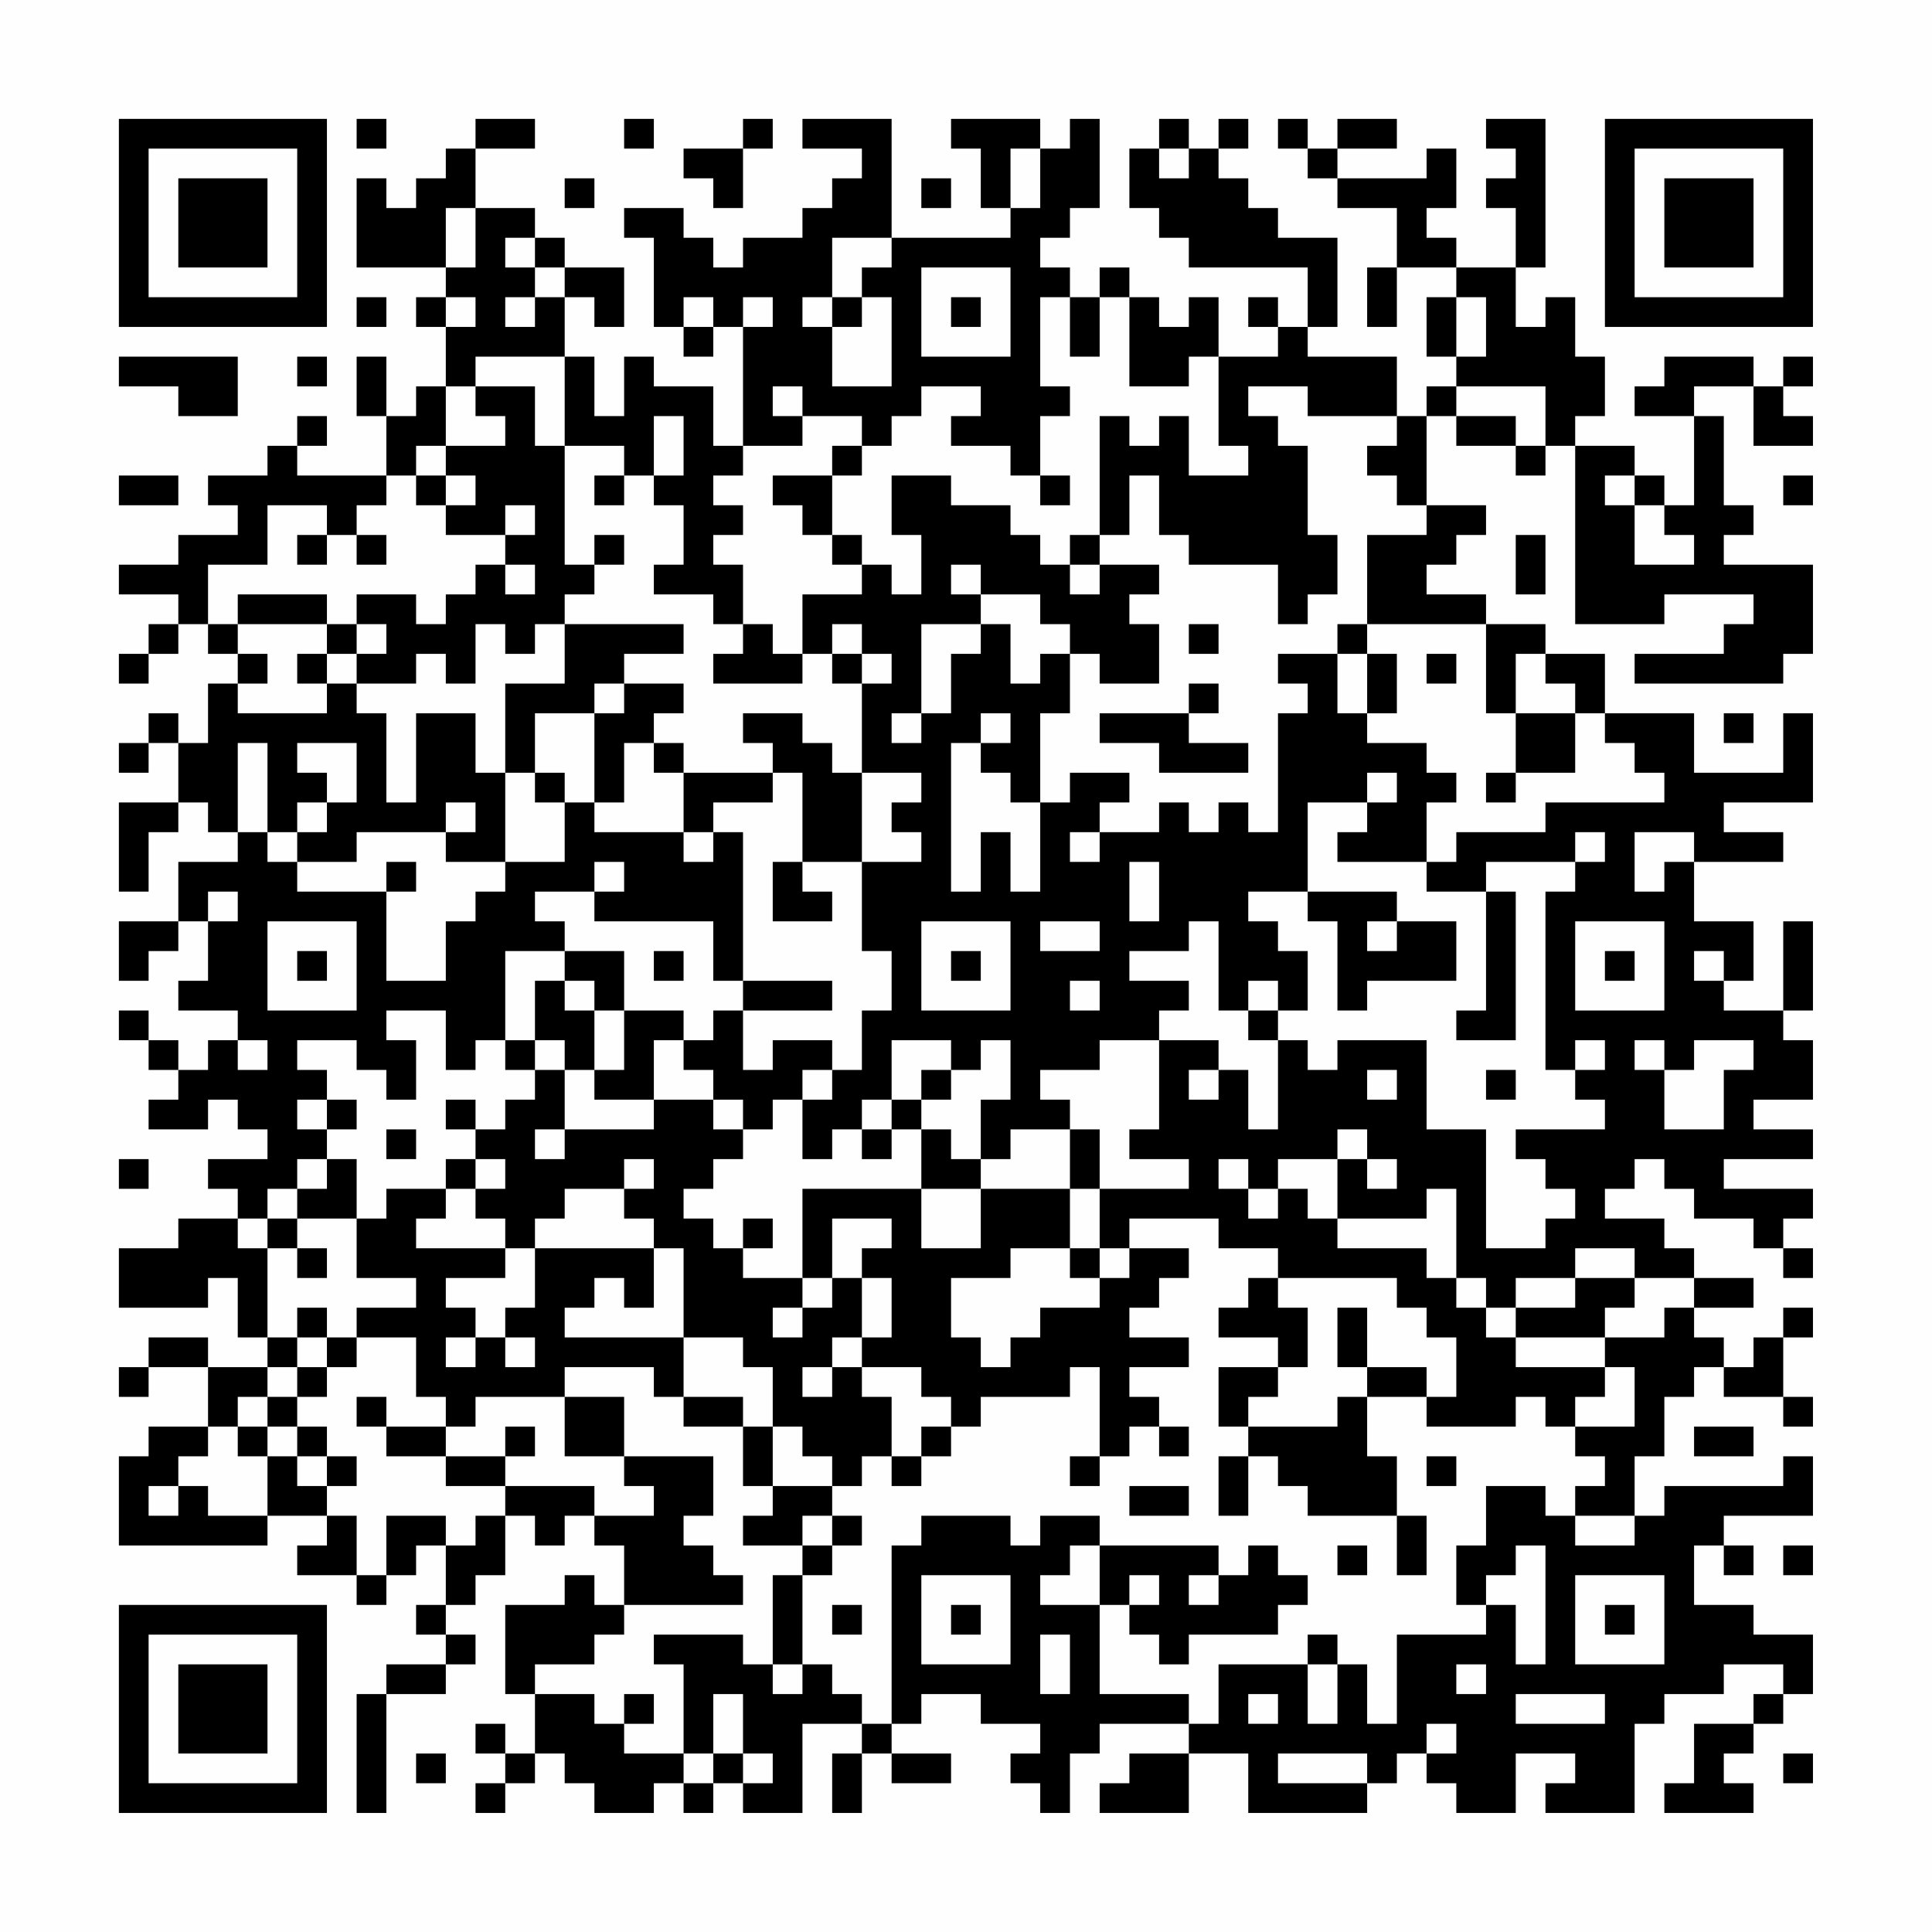 <?xml version="1.0" encoding="UTF-8"?>
<svg xmlns="http://www.w3.org/2000/svg" version="1.1" width="300" height="300" viewBox="0 0 300 300"><rect x="0" y="0" width="300" height="300" fill="#fefefe"/><g transform="scale(4.615)"><g transform="translate(4,4)"><path fill-rule="evenodd" d="M8 0L8 1L9 1L9 0ZM12 0L12 1L11 1L11 2L10 2L10 3L9 3L9 2L8 2L8 5L11 5L11 6L10 6L10 7L11 7L11 9L10 9L10 10L9 10L9 8L8 8L8 10L9 10L9 12L6 12L6 11L7 11L7 10L6 10L6 11L5 11L5 12L3 12L3 13L4 13L4 14L2 14L2 15L0 15L0 16L2 16L2 17L1 17L1 18L0 18L0 19L1 19L1 18L2 18L2 17L3 17L3 18L4 18L4 19L3 19L3 21L2 21L2 20L1 20L1 21L0 21L0 22L1 22L1 21L2 21L2 23L0 23L0 26L1 26L1 24L2 24L2 23L3 23L3 24L4 24L4 25L2 25L2 27L0 27L0 29L1 29L1 28L2 28L2 27L3 27L3 29L2 29L2 30L4 30L4 31L3 31L3 32L2 32L2 31L1 31L1 30L0 30L0 31L1 31L1 32L2 32L2 33L1 33L1 34L3 34L3 33L4 33L4 34L5 34L5 35L3 35L3 36L4 36L4 37L2 37L2 38L0 38L0 40L3 40L3 39L4 39L4 41L5 41L5 42L3 42L3 41L1 41L1 42L0 42L0 43L1 43L1 42L3 42L3 44L1 44L1 45L0 45L0 48L5 48L5 47L7 47L7 48L6 48L6 49L8 49L8 50L9 50L9 49L10 49L10 48L11 48L11 50L10 50L10 51L11 51L11 52L9 52L9 53L8 53L8 57L9 57L9 53L11 53L11 52L12 52L12 51L11 51L11 50L12 50L12 49L13 49L13 47L14 47L14 48L15 48L15 47L16 47L16 48L17 48L17 50L16 50L16 49L15 49L15 50L13 50L13 53L14 53L14 55L13 55L13 54L12 54L12 55L13 55L13 56L12 56L12 57L13 57L13 56L14 56L14 55L15 55L15 56L16 56L16 57L18 57L18 56L19 56L19 57L20 57L20 56L21 56L21 57L23 57L23 54L25 54L25 55L24 55L24 57L25 57L25 55L26 55L26 56L28 56L28 55L26 55L26 54L27 54L27 53L29 53L29 54L31 54L31 55L30 55L30 56L31 56L31 57L32 57L32 55L33 55L33 54L36 54L36 55L34 55L34 56L33 56L33 57L36 57L36 55L38 55L38 57L42 57L42 56L43 56L43 55L44 55L44 56L45 56L45 57L47 57L47 55L49 55L49 56L48 56L48 57L51 57L51 54L52 54L52 53L54 53L54 52L56 52L56 53L55 53L55 54L53 54L53 56L52 56L52 57L55 57L55 56L54 56L54 55L55 55L55 54L56 54L56 53L57 53L57 51L55 51L55 50L53 50L53 48L54 48L54 49L55 49L55 48L54 48L54 47L57 47L57 45L56 45L56 46L52 46L52 47L51 47L51 45L52 45L52 43L53 43L53 42L54 42L54 43L56 43L56 44L57 44L57 43L56 43L56 41L57 41L57 40L56 40L56 41L55 41L55 42L54 42L54 41L53 41L53 40L55 40L55 39L53 39L53 38L52 38L52 37L50 37L50 36L51 36L51 35L52 35L52 36L53 36L53 37L55 37L55 38L56 38L56 39L57 39L57 38L56 38L56 37L57 37L57 36L54 36L54 35L57 35L57 34L55 34L55 33L57 33L57 31L56 31L56 30L57 30L57 27L56 27L56 30L54 30L54 29L55 29L55 27L53 27L53 25L56 25L56 24L54 24L54 23L57 23L57 20L56 20L56 22L53 22L53 20L50 20L50 18L48 18L48 17L46 17L46 16L44 16L44 15L45 15L45 14L46 14L46 13L44 13L44 10L45 10L45 11L47 11L47 12L48 12L48 11L49 11L49 17L52 17L52 16L55 16L55 17L54 17L54 18L51 18L51 19L56 19L56 18L57 18L57 15L54 15L54 14L55 14L55 13L54 13L54 10L53 10L53 9L55 9L55 11L57 11L57 10L56 10L56 9L57 9L57 8L56 8L56 9L55 9L55 8L52 8L52 9L51 9L51 10L53 10L53 13L52 13L52 12L51 12L51 11L49 11L49 10L50 10L50 8L49 8L49 6L48 6L48 7L47 7L47 5L48 5L48 0L46 0L46 1L47 1L47 2L46 2L46 3L47 3L47 5L45 5L45 4L44 4L44 3L45 3L45 1L44 1L44 2L41 2L41 1L43 1L43 0L41 0L41 1L40 1L40 0L39 0L39 1L40 1L40 2L41 2L41 3L43 3L43 5L42 5L42 7L43 7L43 5L45 5L45 6L44 6L44 8L45 8L45 9L44 9L44 10L43 10L43 8L40 8L40 7L41 7L41 4L39 4L39 3L38 3L38 2L37 2L37 1L38 1L38 0L37 0L37 1L36 1L36 0L35 0L35 1L34 1L34 3L35 3L35 4L36 4L36 5L40 5L40 7L39 7L39 6L38 6L38 7L39 7L39 8L37 8L37 6L36 6L36 7L35 7L35 6L34 6L34 5L33 5L33 6L32 6L32 5L31 5L31 4L32 4L32 3L33 3L33 0L32 0L32 1L31 1L31 0L28 0L28 1L29 1L29 3L30 3L30 4L26 4L26 0L23 0L23 1L25 1L25 2L24 2L24 3L23 3L23 4L21 4L21 5L20 5L20 4L19 4L19 3L17 3L17 4L18 4L18 7L19 7L19 8L20 8L20 7L21 7L21 11L20 11L20 9L18 9L18 8L17 8L17 10L16 10L16 8L15 8L15 6L16 6L16 7L17 7L17 5L15 5L15 4L14 4L14 3L12 3L12 1L14 1L14 0ZM17 0L17 1L18 1L18 0ZM21 0L21 1L19 1L19 2L20 2L20 3L21 3L21 1L22 1L22 0ZM30 1L30 3L31 3L31 1ZM35 1L35 2L36 2L36 1ZM15 2L15 3L16 3L16 2ZM27 2L27 3L28 3L28 2ZM11 3L11 5L12 5L12 3ZM13 4L13 5L14 5L14 6L13 6L13 7L14 7L14 6L15 6L15 5L14 5L14 4ZM24 4L24 6L23 6L23 7L24 7L24 9L26 9L26 6L25 6L25 5L26 5L26 4ZM27 5L27 8L30 8L30 5ZM8 6L8 7L9 7L9 6ZM11 6L11 7L12 7L12 6ZM19 6L19 7L20 7L20 6ZM21 6L21 7L22 7L22 6ZM24 6L24 7L25 7L25 6ZM28 6L28 7L29 7L29 6ZM31 6L31 9L32 9L32 10L31 10L31 12L30 12L30 11L28 11L28 10L29 10L29 9L27 9L27 10L26 10L26 11L25 11L25 10L23 10L23 9L22 9L22 10L23 10L23 11L21 11L21 12L20 12L20 13L21 13L21 14L20 14L20 15L21 15L21 17L20 17L20 16L18 16L18 15L19 15L19 13L18 13L18 12L19 12L19 10L18 10L18 12L17 12L17 11L15 11L15 8L12 8L12 9L11 9L11 11L10 11L10 12L9 12L9 13L8 13L8 14L7 14L7 13L5 13L5 15L3 15L3 17L4 17L4 18L5 18L5 19L4 19L4 20L7 20L7 19L8 19L8 20L9 20L9 23L10 23L10 20L12 20L12 22L13 22L13 25L11 25L11 24L12 24L12 23L11 23L11 24L8 24L8 25L6 25L6 24L7 24L7 23L8 23L8 21L6 21L6 22L7 22L7 23L6 23L6 24L5 24L5 21L4 21L4 24L5 24L5 25L6 25L6 26L9 26L9 29L11 29L11 27L12 27L12 26L13 26L13 25L15 25L15 23L16 23L16 24L19 24L19 25L20 25L20 24L21 24L21 29L20 29L20 27L16 27L16 26L17 26L17 25L16 25L16 26L14 26L14 27L15 27L15 28L13 28L13 31L12 31L12 32L11 32L11 30L9 30L9 31L10 31L10 33L9 33L9 32L8 32L8 31L6 31L6 32L7 32L7 33L6 33L6 34L7 34L7 35L6 35L6 36L5 36L5 37L4 37L4 38L5 38L5 41L6 41L6 42L5 42L5 43L4 43L4 44L3 44L3 45L2 45L2 46L1 46L1 47L2 47L2 46L3 46L3 47L5 47L5 45L6 45L6 46L7 46L7 47L8 47L8 49L9 49L9 47L11 47L11 48L12 48L12 47L13 47L13 46L16 46L16 47L18 47L18 46L17 46L17 45L20 45L20 47L19 47L19 48L20 48L20 49L21 49L21 50L17 50L17 51L16 51L16 52L14 52L14 53L16 53L16 54L17 54L17 55L19 55L19 56L20 56L20 55L21 55L21 56L22 56L22 55L21 55L21 53L20 53L20 55L19 55L19 52L18 52L18 51L21 51L21 52L22 52L22 53L23 53L23 52L24 52L24 53L25 53L25 54L26 54L26 48L27 48L27 47L30 47L30 48L31 48L31 47L33 47L33 48L32 48L32 49L31 49L31 50L33 50L33 53L36 53L36 54L37 54L37 52L40 52L40 54L41 54L41 52L42 52L42 54L43 54L43 51L46 51L46 50L47 50L47 52L48 52L48 48L47 48L47 49L46 49L46 50L45 50L45 48L46 48L46 46L48 46L48 47L49 47L49 48L51 48L51 47L49 47L49 46L50 46L50 45L49 45L49 44L51 44L51 42L50 42L50 41L52 41L52 40L53 40L53 39L51 39L51 38L49 38L49 39L47 39L47 40L46 40L46 39L45 39L45 36L44 36L44 37L41 37L41 35L42 35L42 36L43 36L43 35L42 35L42 34L41 34L41 35L39 35L39 36L38 36L38 35L37 35L37 36L38 36L38 37L39 37L39 36L40 36L40 37L41 37L41 38L44 38L44 39L45 39L45 40L46 40L46 41L47 41L47 42L50 42L50 43L49 43L49 44L48 44L48 43L47 43L47 44L44 44L44 43L45 43L45 41L44 41L44 40L43 40L43 39L39 39L39 38L37 38L37 37L34 37L34 38L33 38L33 36L36 36L36 35L34 35L34 34L35 34L35 31L37 31L37 32L36 32L36 33L37 33L37 32L38 32L38 34L39 34L39 31L40 31L40 32L41 32L41 31L44 31L44 34L46 34L46 38L48 38L48 37L49 37L49 36L48 36L48 35L47 35L47 34L50 34L50 33L49 33L49 32L50 32L50 31L49 31L49 32L48 32L48 26L49 26L49 25L50 25L50 24L49 24L49 25L46 25L46 26L44 26L44 25L45 25L45 24L48 24L48 23L52 23L52 22L51 22L51 21L50 21L50 20L49 20L49 19L48 19L48 18L47 18L47 20L46 20L46 17L42 17L42 14L44 14L44 13L43 13L43 12L42 12L42 11L43 11L43 10L40 10L40 9L38 9L38 10L39 10L39 11L40 11L40 14L41 14L41 16L40 16L40 17L39 17L39 15L36 15L36 14L35 14L35 12L34 12L34 14L33 14L33 10L34 10L34 11L35 11L35 10L36 10L36 12L38 12L38 11L37 11L37 8L36 8L36 9L34 9L34 6L33 6L33 8L32 8L32 6ZM45 6L45 8L46 8L46 6ZM0 8L0 9L2 9L2 10L4 10L4 8ZM6 8L6 9L7 9L7 8ZM12 9L12 10L13 10L13 11L11 11L11 12L10 12L10 13L11 13L11 14L13 14L13 15L12 15L12 16L11 16L11 17L10 17L10 16L8 16L8 17L7 17L7 16L4 16L4 17L7 17L7 18L6 18L6 19L7 19L7 18L8 18L8 19L10 19L10 18L11 18L11 19L12 19L12 17L13 17L13 18L14 18L14 17L15 17L15 19L13 19L13 22L14 22L14 23L15 23L15 22L14 22L14 20L16 20L16 23L17 23L17 21L18 21L18 22L19 22L19 24L20 24L20 23L22 23L22 22L23 22L23 25L22 25L22 27L24 27L24 26L23 26L23 25L25 25L25 28L26 28L26 30L25 30L25 32L24 32L24 31L22 31L22 32L21 32L21 30L24 30L24 29L21 29L21 30L20 30L20 31L19 31L19 30L17 30L17 28L15 28L15 29L14 29L14 31L13 31L13 32L14 32L14 33L13 33L13 34L12 34L12 33L11 33L11 34L12 34L12 35L11 35L11 36L9 36L9 37L8 37L8 35L7 35L7 36L6 36L6 37L5 37L5 38L6 38L6 39L7 39L7 38L6 38L6 37L8 37L8 39L10 39L10 40L8 40L8 41L7 41L7 40L6 40L6 41L7 41L7 42L6 42L6 43L5 43L5 44L4 44L4 45L5 45L5 44L6 44L6 45L7 45L7 46L8 46L8 45L7 45L7 44L6 44L6 43L7 43L7 42L8 42L8 41L10 41L10 43L11 43L11 44L9 44L9 43L8 43L8 44L9 44L9 45L11 45L11 46L13 46L13 45L14 45L14 44L13 44L13 45L11 45L11 44L12 44L12 43L15 43L15 45L17 45L17 43L15 43L15 42L18 42L18 43L19 43L19 44L21 44L21 46L22 46L22 47L21 47L21 48L23 48L23 49L22 49L22 52L23 52L23 49L24 49L24 48L25 48L25 47L24 47L24 46L25 46L25 45L26 45L26 46L27 46L27 45L28 45L28 44L29 44L29 43L32 43L32 42L33 42L33 45L32 45L32 46L33 46L33 45L34 45L34 44L35 44L35 45L36 45L36 44L35 44L35 43L34 43L34 42L36 42L36 41L34 41L34 40L35 40L35 39L36 39L36 38L34 38L34 39L33 39L33 38L32 38L32 36L33 36L33 34L32 34L32 33L31 33L31 32L33 32L33 31L35 31L35 30L36 30L36 29L34 29L34 28L36 28L36 27L37 27L37 30L38 30L38 31L39 31L39 30L40 30L40 28L39 28L39 27L38 27L38 26L40 26L40 27L41 27L41 30L42 30L42 29L45 29L45 27L43 27L43 26L40 26L40 23L42 23L42 24L41 24L41 25L44 25L44 23L45 23L45 22L44 22L44 21L42 21L42 20L43 20L43 18L42 18L42 17L41 17L41 18L39 18L39 19L40 19L40 20L39 20L39 24L38 24L38 23L37 23L37 24L36 24L36 23L35 23L35 24L33 24L33 23L34 23L34 22L32 22L32 23L31 23L31 20L32 20L32 18L33 18L33 19L35 19L35 17L34 17L34 16L35 16L35 15L33 15L33 14L32 14L32 15L31 15L31 14L30 14L30 13L28 13L28 12L26 12L26 14L27 14L27 16L26 16L26 15L25 15L25 14L24 14L24 12L25 12L25 11L24 11L24 12L22 12L22 13L23 13L23 14L24 14L24 15L25 15L25 16L23 16L23 18L22 18L22 17L21 17L21 18L20 18L20 19L23 19L23 18L24 18L24 19L25 19L25 22L24 22L24 21L23 21L23 20L21 20L21 21L22 21L22 22L19 22L19 21L18 21L18 20L19 20L19 19L17 19L17 18L19 18L19 17L15 17L15 16L16 16L16 15L17 15L17 14L16 14L16 15L15 15L15 11L14 11L14 9ZM45 9L45 10L47 10L47 11L48 11L48 9ZM0 12L0 13L2 13L2 12ZM11 12L11 13L12 13L12 12ZM16 12L16 13L17 13L17 12ZM31 12L31 13L32 13L32 12ZM50 12L50 13L51 13L51 15L53 15L53 14L52 14L52 13L51 13L51 12ZM56 12L56 13L57 13L57 12ZM13 13L13 14L14 14L14 13ZM6 14L6 15L7 15L7 14ZM8 14L8 15L9 15L9 14ZM47 14L47 16L48 16L48 14ZM13 15L13 16L14 16L14 15ZM28 15L28 16L29 16L29 17L27 17L27 20L26 20L26 21L27 21L27 20L28 20L28 18L29 18L29 17L30 17L30 19L31 19L31 18L32 18L32 17L31 17L31 16L29 16L29 15ZM32 15L32 16L33 16L33 15ZM8 17L8 18L9 18L9 17ZM24 17L24 18L25 18L25 19L26 19L26 18L25 18L25 17ZM36 17L36 18L37 18L37 17ZM41 18L41 20L42 20L42 18ZM44 18L44 19L45 19L45 18ZM16 19L16 20L17 20L17 19ZM36 19L36 20L33 20L33 21L35 21L35 22L38 22L38 21L36 21L36 20L37 20L37 19ZM29 20L29 21L28 21L28 26L29 26L29 24L30 24L30 26L31 26L31 23L30 23L30 22L29 22L29 21L30 21L30 20ZM47 20L47 22L46 22L46 23L47 23L47 22L49 22L49 20ZM54 20L54 21L55 21L55 20ZM25 22L25 25L27 25L27 24L26 24L26 23L27 23L27 22ZM42 22L42 23L43 23L43 22ZM32 24L32 25L33 25L33 24ZM51 24L51 26L52 26L52 25L53 25L53 24ZM9 25L9 26L10 26L10 25ZM34 25L34 27L35 27L35 25ZM3 26L3 27L4 27L4 26ZM46 26L46 30L45 30L45 31L47 31L47 26ZM5 27L5 30L8 30L8 27ZM27 27L27 30L30 30L30 27ZM31 27L31 28L33 28L33 27ZM42 27L42 28L43 28L43 27ZM49 27L49 30L52 30L52 27ZM6 28L6 29L7 29L7 28ZM18 28L18 29L19 29L19 28ZM28 28L28 29L29 29L29 28ZM50 28L50 29L51 29L51 28ZM53 28L53 29L54 29L54 28ZM15 29L15 30L16 30L16 32L15 32L15 31L14 31L14 32L15 32L15 34L14 34L14 35L15 35L15 34L18 34L18 33L20 33L20 34L21 34L21 35L20 35L20 36L19 36L19 37L20 37L20 38L21 38L21 39L23 39L23 40L22 40L22 41L23 41L23 40L24 40L24 39L25 39L25 41L24 41L24 42L23 42L23 43L24 43L24 42L25 42L25 43L26 43L26 45L27 45L27 44L28 44L28 43L27 43L27 42L25 42L25 41L26 41L26 39L25 39L25 38L26 38L26 37L24 37L24 39L23 39L23 36L27 36L27 38L29 38L29 36L32 36L32 34L30 34L30 35L29 35L29 33L30 33L30 31L29 31L29 32L28 32L28 31L26 31L26 33L25 33L25 34L24 34L24 35L23 35L23 33L24 33L24 32L23 32L23 33L22 33L22 34L21 34L21 33L20 33L20 32L19 32L19 31L18 31L18 33L16 33L16 32L17 32L17 30L16 30L16 29ZM32 29L32 30L33 30L33 29ZM38 29L38 30L39 30L39 29ZM4 31L4 32L5 32L5 31ZM51 31L51 32L52 32L52 34L54 34L54 32L55 32L55 31L53 31L53 32L52 32L52 31ZM27 32L27 33L26 33L26 34L25 34L25 35L26 35L26 34L27 34L27 36L29 36L29 35L28 35L28 34L27 34L27 33L28 33L28 32ZM42 32L42 33L43 33L43 32ZM46 32L46 33L47 33L47 32ZM7 33L7 34L8 34L8 33ZM9 34L9 35L10 35L10 34ZM0 35L0 36L1 36L1 35ZM12 35L12 36L11 36L11 37L10 37L10 38L13 38L13 39L11 39L11 40L12 40L12 41L11 41L11 42L12 42L12 41L13 41L13 42L14 42L14 41L13 41L13 40L14 40L14 38L18 38L18 40L17 40L17 39L16 39L16 40L15 40L15 41L19 41L19 43L21 43L21 44L22 44L22 46L24 46L24 45L23 45L23 44L22 44L22 42L21 42L21 41L19 41L19 38L18 38L18 37L17 37L17 36L18 36L18 35L17 35L17 36L15 36L15 37L14 37L14 38L13 38L13 37L12 37L12 36L13 36L13 35ZM21 37L21 38L22 38L22 37ZM30 38L30 39L28 39L28 41L29 41L29 42L30 42L30 41L31 41L31 40L33 40L33 39L32 39L32 38ZM38 39L38 40L37 40L37 41L39 41L39 42L37 42L37 44L38 44L38 45L37 45L37 47L38 47L38 45L39 45L39 46L40 46L40 47L43 47L43 49L44 49L44 47L43 47L43 45L42 45L42 43L44 43L44 42L42 42L42 40L41 40L41 42L42 42L42 43L41 43L41 44L38 44L38 43L39 43L39 42L40 42L40 40L39 40L39 39ZM49 39L49 40L47 40L47 41L50 41L50 40L51 40L51 39ZM53 44L53 45L55 45L55 44ZM44 45L44 46L45 46L45 45ZM34 46L34 47L36 47L36 46ZM23 47L23 48L24 48L24 47ZM33 48L33 50L34 50L34 51L35 51L35 52L36 52L36 51L39 51L39 50L40 50L40 49L39 49L39 48L38 48L38 49L37 49L37 48ZM41 48L41 49L42 49L42 48ZM56 48L56 49L57 49L57 48ZM27 49L27 52L30 52L30 49ZM34 49L34 50L35 50L35 49ZM36 49L36 50L37 50L37 49ZM49 49L49 52L52 52L52 49ZM24 50L24 51L25 51L25 50ZM28 50L28 51L29 51L29 50ZM50 50L50 51L51 51L51 50ZM31 51L31 53L32 53L32 51ZM40 51L40 52L41 52L41 51ZM45 52L45 53L46 53L46 52ZM17 53L17 54L18 54L18 53ZM38 53L38 54L39 54L39 53ZM47 53L47 54L50 54L50 53ZM44 54L44 55L45 55L45 54ZM10 55L10 56L11 56L11 55ZM39 55L39 56L42 56L42 55ZM56 55L56 56L57 56L57 55ZM0 0L0 7L7 7L7 0ZM1 1L1 6L6 6L6 1ZM2 2L2 5L5 5L5 2ZM50 0L50 7L57 7L57 0ZM51 1L51 6L56 6L56 1ZM52 2L52 5L55 5L55 2ZM0 50L0 57L7 57L7 50ZM1 51L1 56L6 56L6 51ZM2 52L2 55L5 55L5 52Z" fill="#000000"/></g></g></svg>
